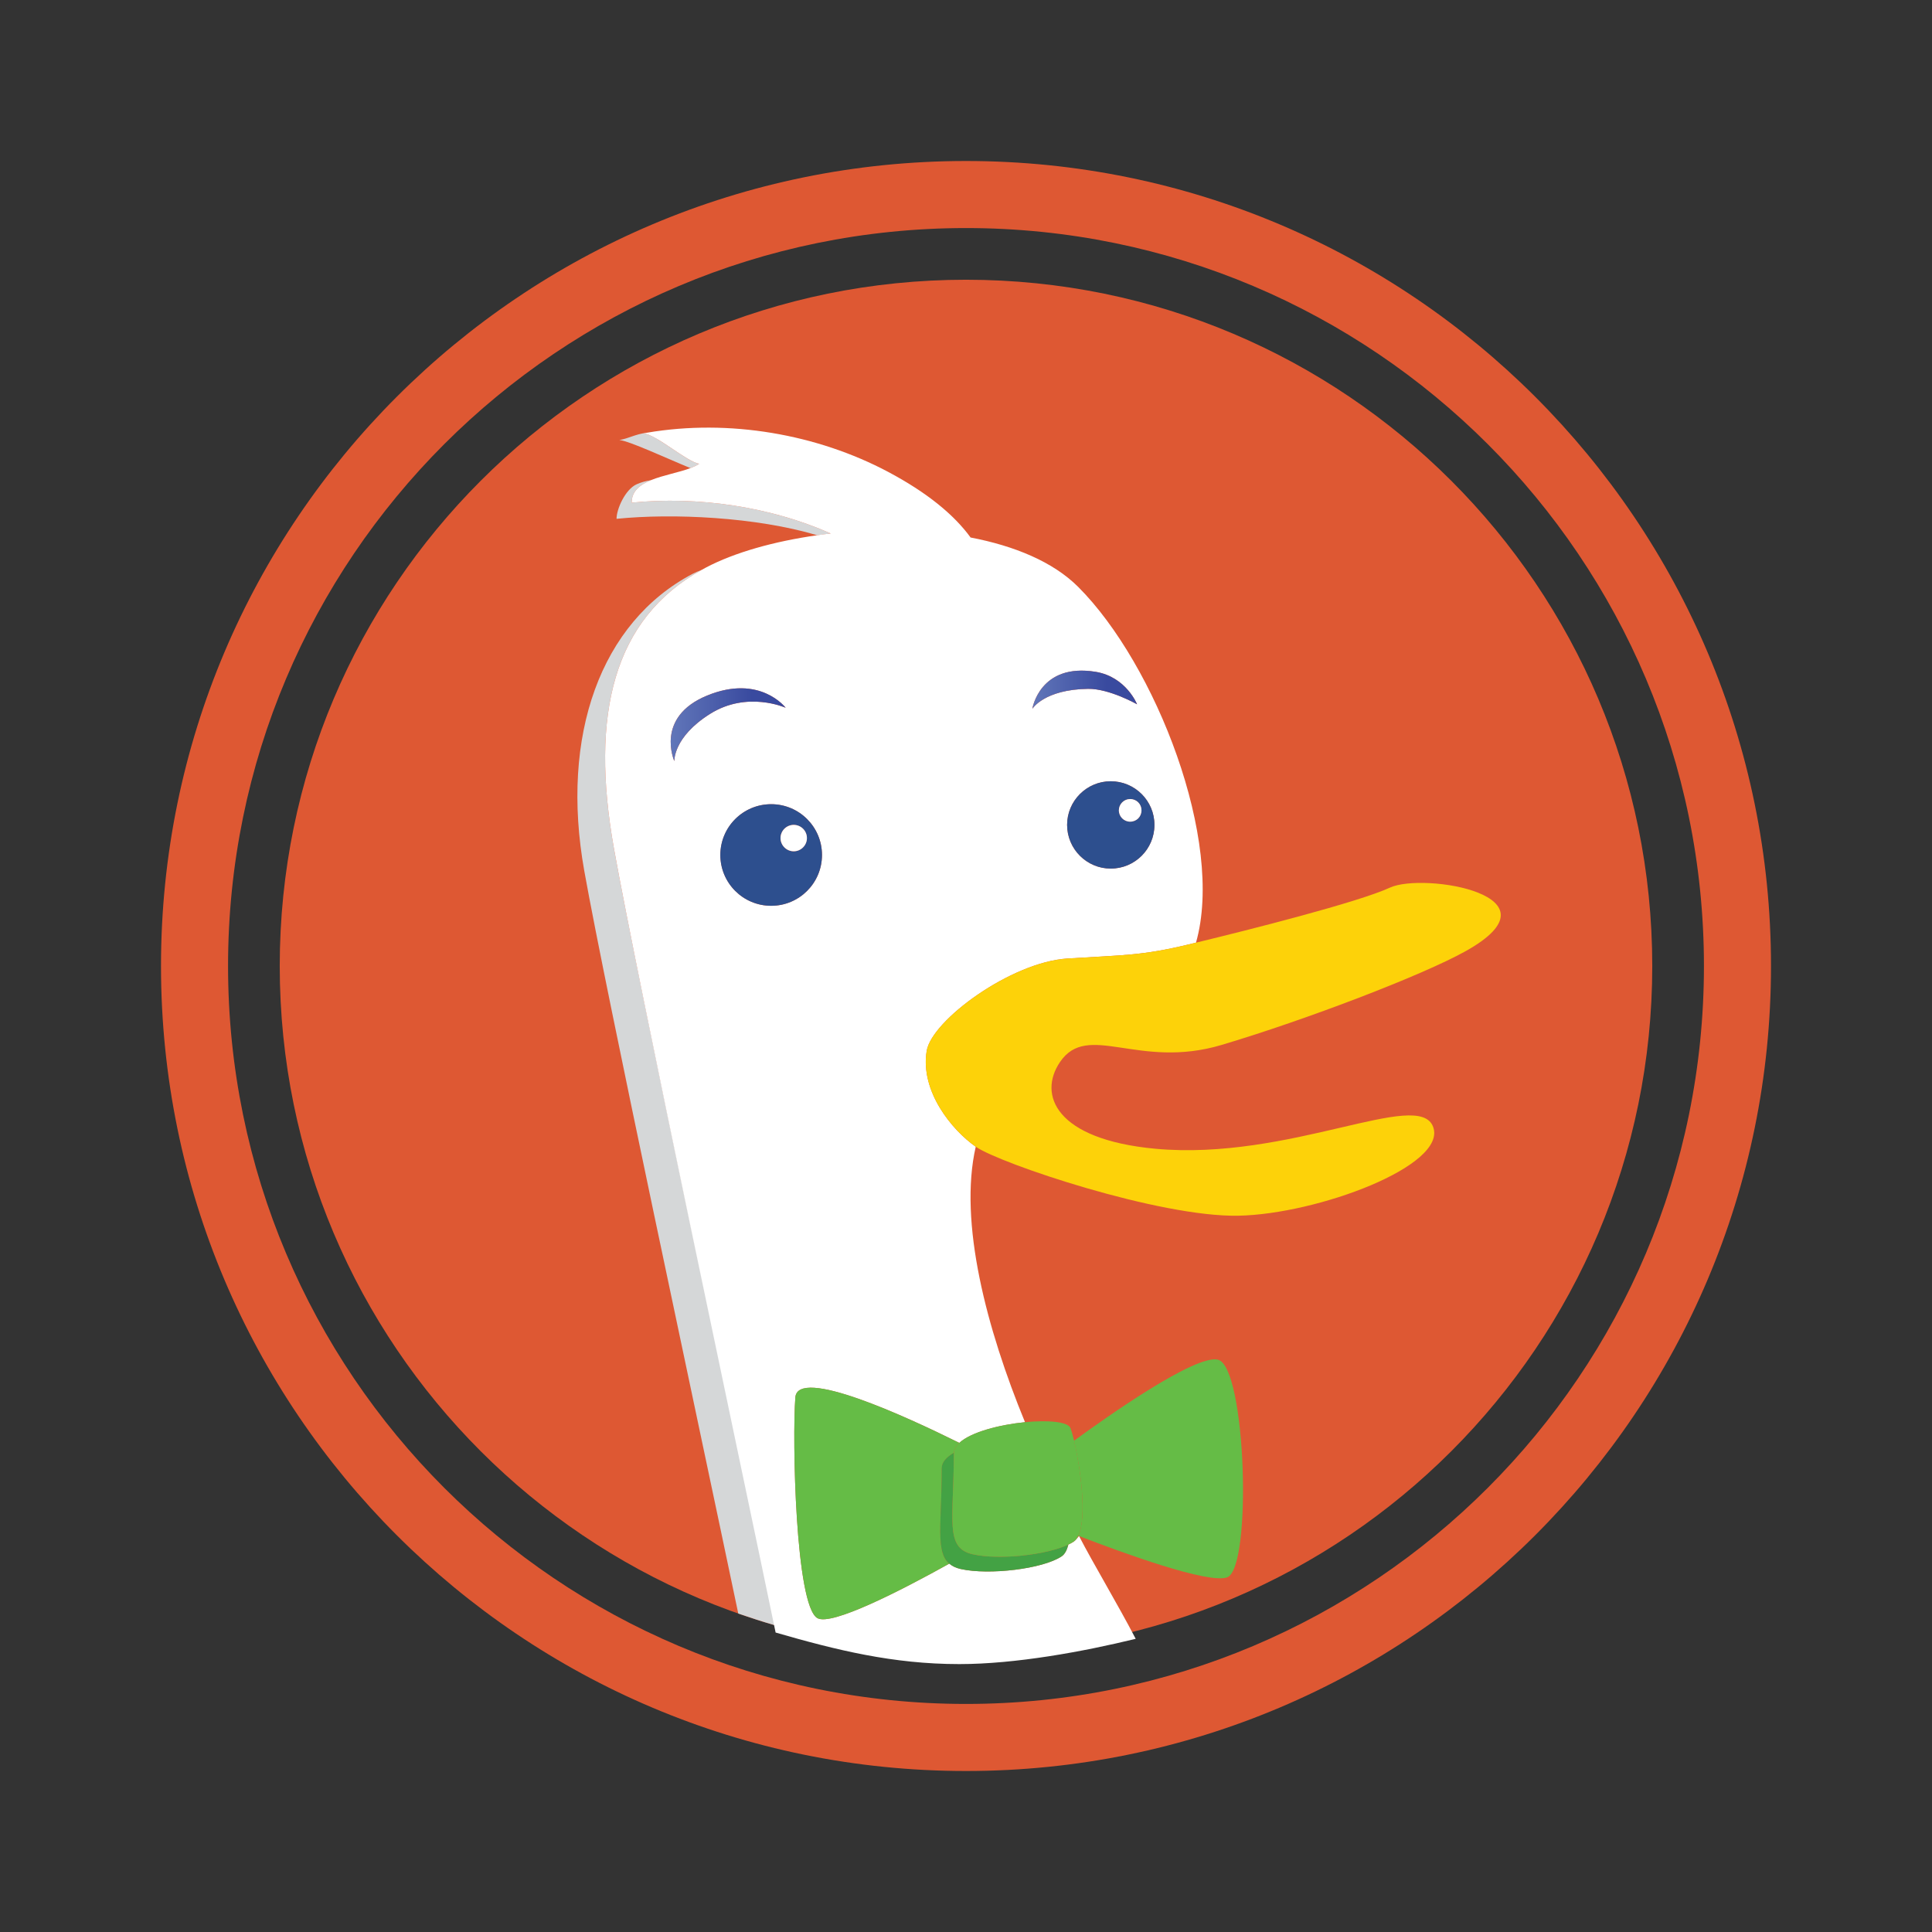 <svg width="24" height="24" viewBox="0 0 24 24" fill="none" xmlns="http://www.w3.org/2000/svg">
<rect x="0" y="0" width="24" height="24" fill="#333333" stroke="none"/>
<path d="M12 3.475C16.708 3.475 20.525 7.292 20.525 12C20.525 16.708 16.708 20.525 12 20.525C7.292 20.525 3.475 16.708 3.475 12C3.475 7.292 7.292 3.475 12 3.475Z" fill="#DE5833"/>
<path d="M12 22C17.523 22 22 17.523 22 12C22 6.477 17.523 2 12 2C6.477 2 2 6.477 2 12C2 17.523 6.477 22 12 22ZM12 21.167C6.937 21.167 2.833 17.063 2.833 12C2.833 6.937 6.937 2.833 12 2.833C17.063 2.833 21.167 6.937 21.167 12C21.167 17.063 17.063 21.167 12 21.167Z" fill="#DE5833"/>
<path d="M7.847 6.244C7.846 6.101 7.95 6.021 8.088 5.964C8.025 5.975 7.964 5.991 7.91 6.015C7.765 6.08 7.658 6.328 7.659 6.445C8.359 6.374 9.394 6.423 10.151 6.649C10.207 6.641 10.263 6.634 10.32 6.627C9.565 6.292 8.667 6.162 7.847 6.244Z" fill="#D5D7D8"/>
<path d="M7.991 5.383C8.007 5.38 8.023 5.378 8.038 5.375C7.887 5.394 7.808 5.448 7.694 5.466C7.817 5.477 8.284 5.695 8.577 5.815C8.618 5.799 8.655 5.782 8.685 5.761C8.533 5.739 8.156 5.398 7.991 5.383Z" fill="#D5D7D8"/>
<path d="M8.719 7.078C8.677 7.094 8.637 7.111 8.603 7.129C7.461 7.73 6.957 9.135 7.258 10.818C7.532 12.35 8.656 17.582 9.171 20.044C9.321 20.096 9.473 20.145 9.627 20.19C9.169 17.974 7.918 12.167 7.626 10.537C7.33 8.877 7.618 7.687 8.719 7.078Z" fill="#D5D7D8"/>
<path d="M13.338 19.151C13.319 19.164 13.296 19.176 13.272 19.187C13.255 19.256 13.227 19.308 13.188 19.334C12.952 19.491 12.287 19.569 11.935 19.491C11.874 19.477 11.829 19.455 11.793 19.424C11.193 19.758 10.329 20.201 10.154 20.101C9.88 19.944 9.841 17.869 9.88 17.36C9.909 16.975 11.26 17.598 11.917 17.924C12.062 17.789 12.418 17.698 12.733 17.667C12.257 16.509 11.906 15.184 12.121 14.245C11.824 14.037 11.43 13.557 11.512 13.055C11.575 12.673 12.562 11.951 13.26 11.907C13.96 11.863 14.179 11.873 14.762 11.733C14.791 11.726 14.823 11.719 14.857 11.71C15.216 10.448 14.355 8.252 13.394 7.291C13.081 6.978 12.6 6.781 12.057 6.677C11.848 6.39 11.512 6.117 11.035 5.863C10.151 5.393 9.057 5.202 8.039 5.375C8.023 5.378 8.007 5.38 7.991 5.383C8.156 5.398 8.534 5.739 8.686 5.761C8.655 5.782 8.618 5.799 8.577 5.815C8.435 5.869 8.241 5.902 8.088 5.964C7.95 6.021 7.846 6.101 7.847 6.244C8.667 6.162 9.565 6.292 10.32 6.627C10.263 6.633 10.207 6.641 10.151 6.649C9.616 6.725 9.124 6.863 8.768 7.051C8.751 7.06 8.735 7.069 8.719 7.078C7.618 7.687 7.33 8.877 7.626 10.537C7.918 12.167 9.177 18.064 9.635 20.28C10.389 20.498 11.093 20.672 11.917 20.672C12.616 20.672 13.457 20.517 14.108 20.358C13.879 19.918 13.585 19.431 13.404 19.081C13.38 19.11 13.361 19.136 13.338 19.151ZM13.798 10.79C13.5 10.79 13.256 10.547 13.256 10.247C13.256 9.948 13.5 9.705 13.798 9.705C14.098 9.705 14.341 9.948 14.341 10.247C14.341 10.547 14.098 10.79 13.798 10.79ZM14.125 8.749C14.125 8.749 13.783 8.554 13.518 8.557C12.972 8.564 12.824 8.805 12.824 8.805C12.824 8.805 12.915 8.231 13.613 8.346C13.991 8.409 14.125 8.749 14.125 8.749ZM8.377 9.455C8.377 9.455 8.131 8.908 8.785 8.64C9.441 8.371 9.759 8.792 9.759 8.792C9.759 8.792 9.284 8.577 8.821 8.868C8.36 9.158 8.377 9.455 8.377 9.455ZM8.949 10.621C8.949 10.272 9.231 9.99 9.58 9.99C9.928 9.99 10.211 10.272 10.211 10.621C10.211 10.97 9.928 11.252 9.58 11.252C9.231 11.252 8.949 10.97 8.949 10.621Z" fill="white"/>
<path d="M10.211 10.621C10.211 10.272 9.928 9.99 9.58 9.99C9.231 9.99 8.948 10.272 8.948 10.621C8.948 10.97 9.231 11.252 9.58 11.252C9.928 11.252 10.211 10.97 10.211 10.621ZM9.859 10.575C9.77 10.575 9.696 10.501 9.696 10.411C9.696 10.32 9.77 10.247 9.859 10.247C9.95 10.247 10.023 10.32 10.023 10.411C10.023 10.501 9.95 10.575 9.859 10.575Z" fill="#2D4F8E"/>
<path d="M9.86 10.247C9.77 10.247 9.696 10.32 9.696 10.411C9.696 10.501 9.77 10.575 9.86 10.575C9.95 10.575 10.024 10.501 10.024 10.411C10.024 10.32 9.95 10.247 9.86 10.247Z" fill="white"/>
<path d="M13.798 9.705C13.5 9.705 13.256 9.948 13.256 10.247C13.256 10.547 13.5 10.79 13.798 10.79C14.098 10.79 14.341 10.547 14.341 10.247C14.341 9.948 14.098 9.705 13.798 9.705ZM14.039 10.207C13.963 10.207 13.899 10.145 13.899 10.066C13.899 9.989 13.963 9.926 14.039 9.926C14.119 9.926 14.18 9.989 14.18 10.066C14.18 10.145 14.119 10.207 14.039 10.207Z" fill="#2D4F8E"/>
<path d="M14.039 9.926C13.962 9.926 13.899 9.989 13.899 10.066C13.899 10.145 13.962 10.207 14.039 10.207C14.119 10.207 14.18 10.145 14.18 10.066C14.18 9.989 14.119 9.926 14.039 9.926Z" fill="white"/>
<path d="M9.76 8.792C9.76 8.792 9.441 8.371 8.785 8.64C8.131 8.908 8.377 9.455 8.377 9.455C8.377 9.455 8.36 9.158 8.821 8.868C9.284 8.577 9.76 8.792 9.76 8.792Z" fill="url(#paint0_linear_37148_74751)"/>
<path d="M13.612 8.346C12.915 8.231 12.824 8.805 12.824 8.805C12.824 8.805 12.972 8.564 13.517 8.557C13.783 8.554 14.125 8.749 14.125 8.749C14.125 8.749 13.99 8.409 13.612 8.346Z" fill="url(#paint1_linear_37148_74751)"/>
<path d="M13.26 11.907C12.561 11.951 11.575 12.673 11.511 13.055C11.429 13.557 11.824 14.037 12.121 14.245C12.122 14.245 12.123 14.246 12.123 14.246C12.421 14.453 14.4 15.121 15.383 15.102C16.366 15.083 17.981 14.481 17.803 13.999C17.627 13.516 16.023 14.425 14.35 14.27C13.111 14.154 12.893 13.599 13.167 13.194C13.512 12.684 14.14 13.291 15.177 12.98C16.215 12.671 17.667 12.117 18.206 11.816C19.451 11.122 17.684 10.834 17.267 11.026C16.872 11.209 15.495 11.556 14.857 11.71C14.823 11.719 14.791 11.726 14.762 11.733C14.178 11.873 13.96 11.863 13.26 11.907Z" fill="#FDD209"/>
<path d="M11.7 18.237C11.7 18.165 11.758 18.101 11.85 18.047C11.852 18.003 11.876 17.962 11.916 17.924C11.259 17.598 9.909 16.975 9.88 17.359C9.84 17.869 9.88 19.944 10.154 20.101C10.329 20.201 11.192 19.758 11.792 19.424C11.619 19.277 11.7 18.919 11.7 18.237Z" fill="#65BC46"/>
<path d="M13.395 19.078C13.398 19.079 13.401 19.08 13.404 19.081C13.942 19.289 15.012 19.68 15.245 19.594C15.558 19.475 15.48 16.969 15.128 16.89C14.846 16.827 13.767 17.587 13.342 17.897C13.418 18.214 13.508 18.842 13.395 19.078Z" fill="#65BC46"/>
<path d="M12.084 19.308C11.731 19.23 11.849 18.877 11.849 18.054C11.849 18.052 11.85 18.049 11.85 18.047C11.757 18.101 11.699 18.165 11.699 18.237C11.699 18.918 11.619 19.277 11.792 19.424C11.828 19.455 11.874 19.477 11.934 19.491C12.286 19.569 12.952 19.491 13.187 19.334C13.227 19.308 13.254 19.256 13.271 19.187C12.996 19.319 12.406 19.381 12.084 19.308Z" fill="#43A244"/>
<path d="M11.916 17.924C11.876 17.962 11.852 18.003 11.85 18.046C11.85 18.049 11.849 18.052 11.849 18.054C11.849 18.877 11.731 19.229 12.084 19.308C12.407 19.381 12.996 19.319 13.272 19.187C13.296 19.175 13.318 19.164 13.337 19.151C13.361 19.135 13.38 19.11 13.395 19.078C13.508 18.842 13.418 18.214 13.343 17.897C13.326 17.827 13.31 17.772 13.298 17.74C13.265 17.66 13.016 17.639 12.732 17.667C12.418 17.698 12.062 17.789 11.916 17.924Z" fill="#65BC46"/>
<defs>
<linearGradient id="paint0_linear_37148_74751" x1="9.345" y1="9.455" x2="8.332" y2="9.455" gradientUnits="userSpaceOnUse">
<stop stop-color="#394A9F"/>
<stop offset="1" stop-color="#6176B9"/>
</linearGradient>
<linearGradient id="paint1_linear_37148_74751" x1="13.747" y1="8.805" x2="12.824" y2="8.805" gradientUnits="userSpaceOnUse">
<stop stop-color="#394A9F"/>
<stop offset="1" stop-color="#6176B9"/>
</linearGradient>
</defs>
</svg>

